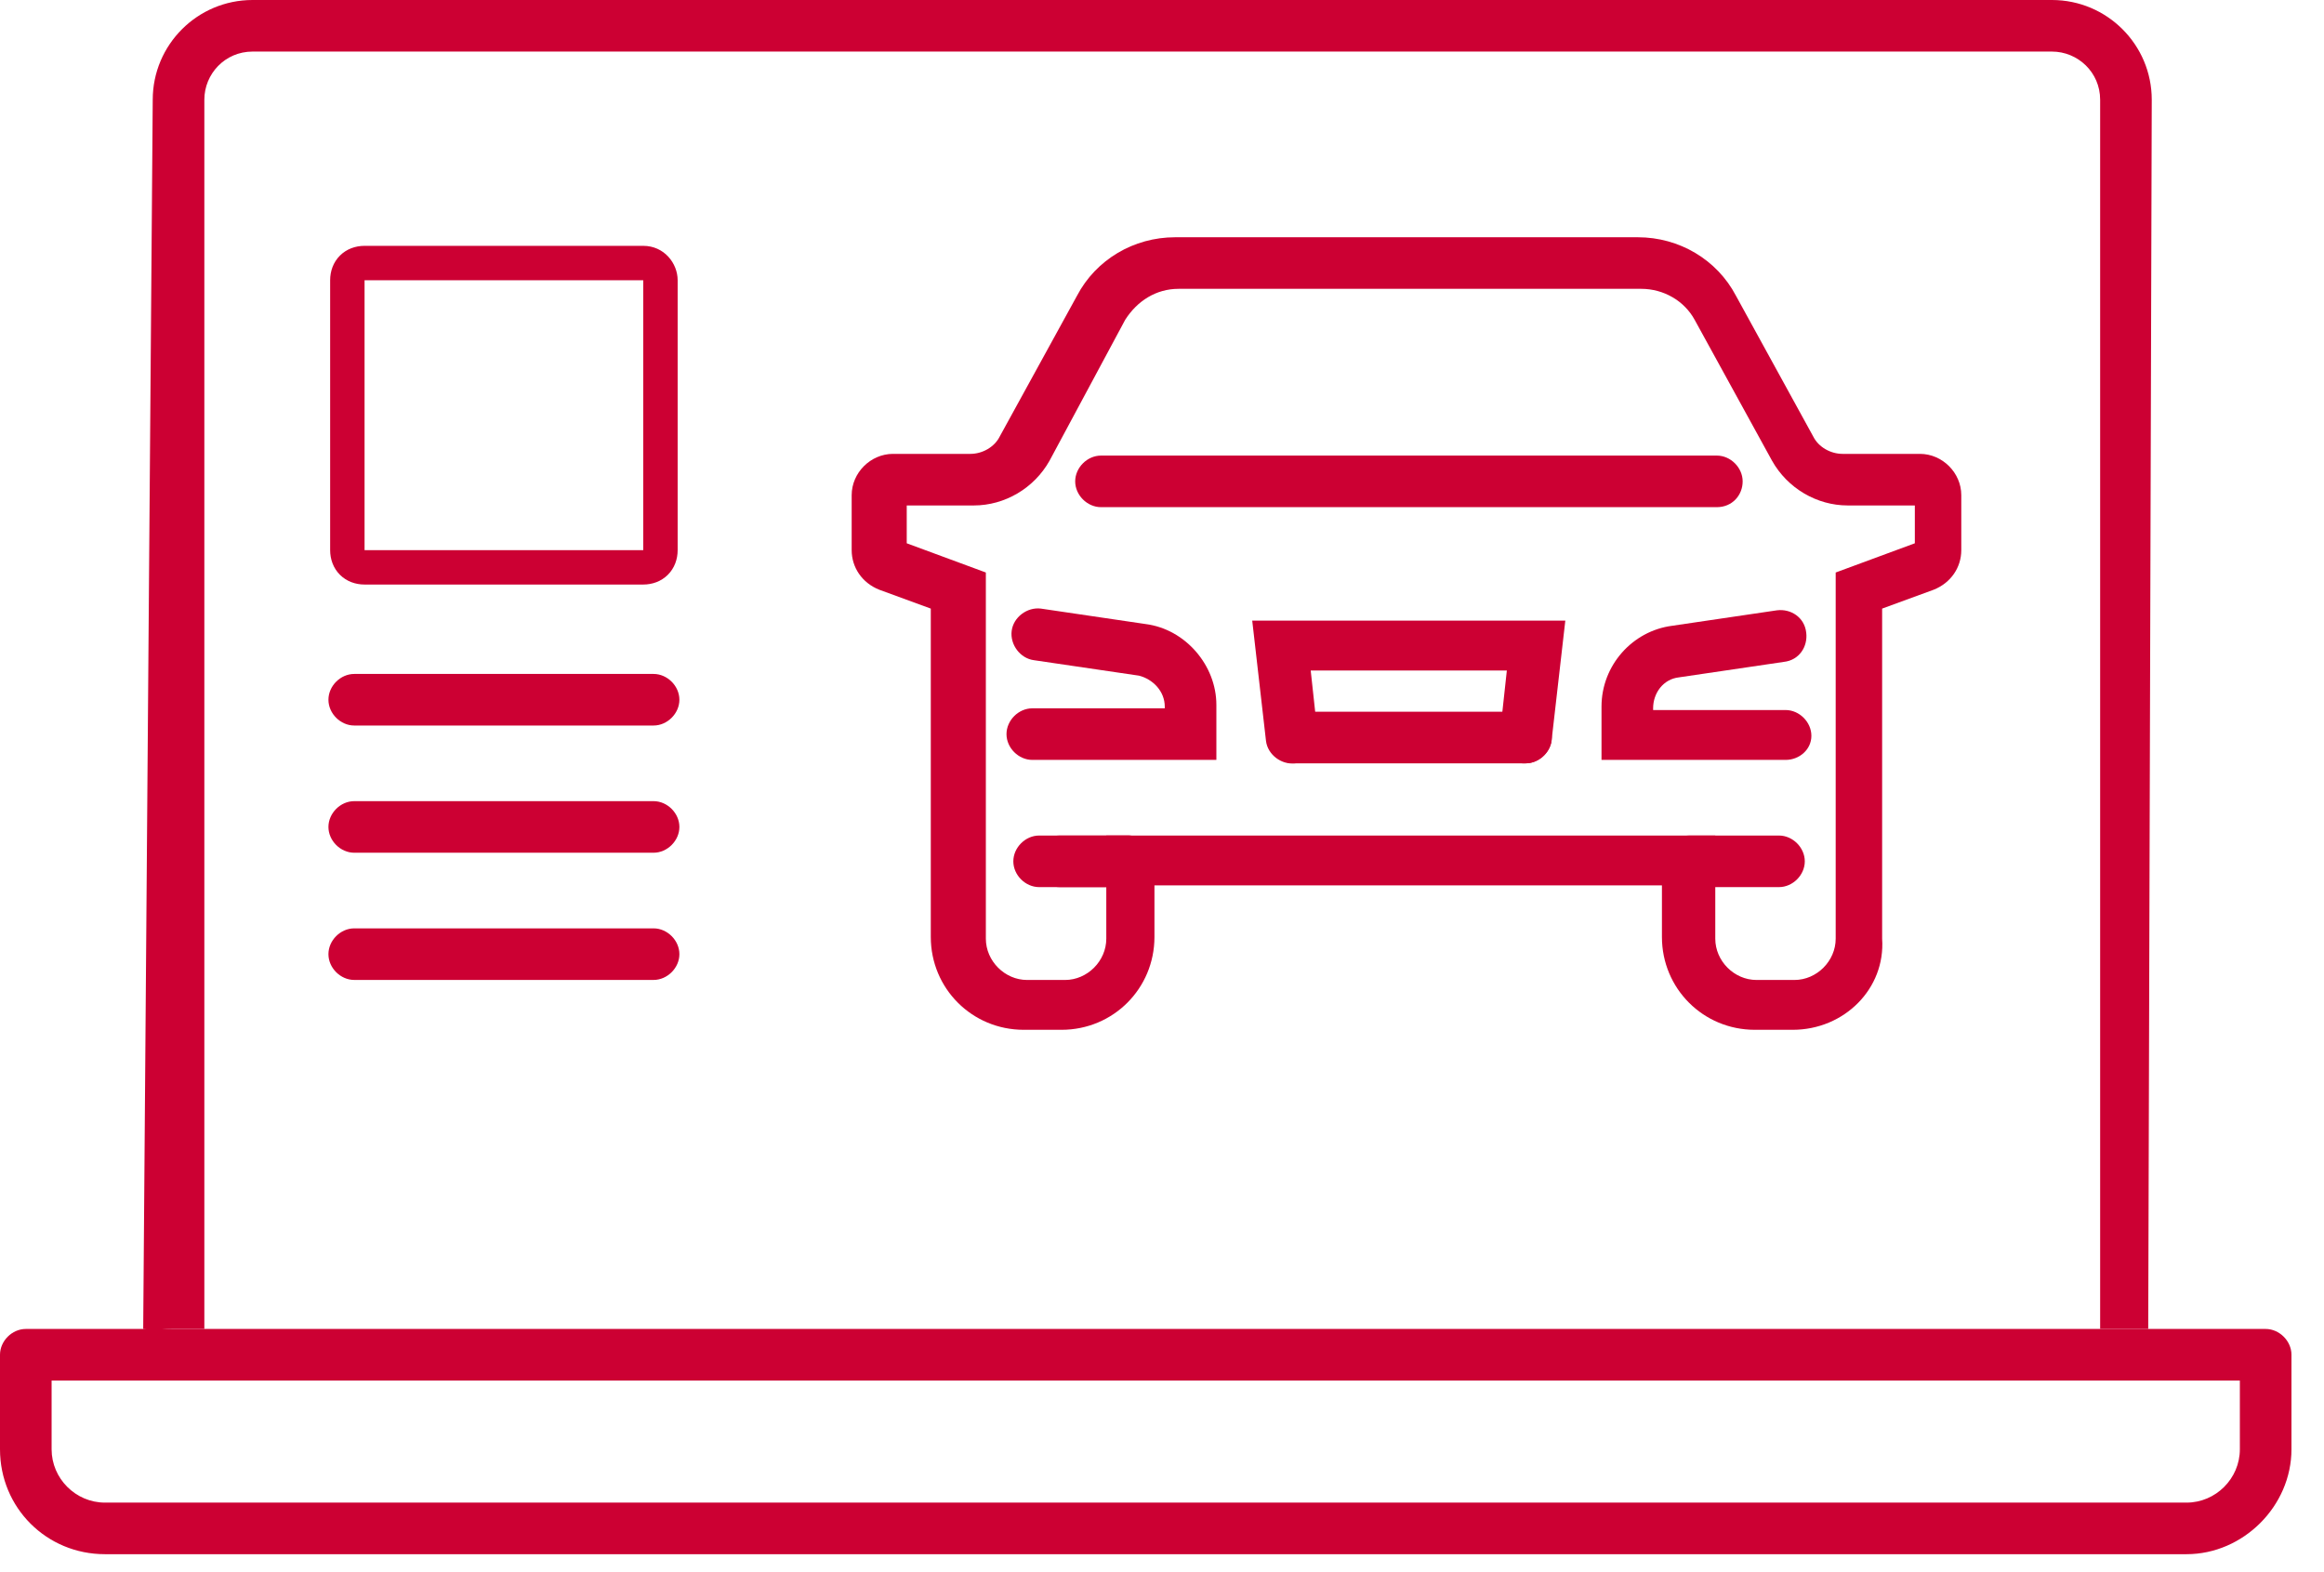 <svg width="68" height="46" viewBox="0 0 68 46" version="1.1" xmlns="http://www.w3.org/2000/svg" xmlns:xlink="http://www.w3.org/1999/xlink">
<title>Group</title>
<desc>Created using Figma</desc>
<g id="Canvas" transform="translate(-2068 -496)">
<g id="Group">
<g id="Group">
<g id="Group">
<g id="Group">
<g id="Group">
<g id="Group">
<g id="Group">
<g id="Vector">
<use xlink:href="#path0_fill" transform="translate(2097.45 513.802)" fill="#CC0033"/>
</g>
</g>
</g>
</g>
</g>
</g>
<g id="Group">
<g id="Group">
<g id="Group">
<g id="Group">
<g id="Group">
<g id="Vector">
<use xlink:href="#path1_fill" transform="translate(2092.92 502.942)" fill="#CC0033"/>
</g>
</g>
</g>
</g>
</g>
</g>
<g id="Group">
<g id="Group">
<g id="Group">
<g id="Group">
<g id="Group">
<g id="Vector">
<use xlink:href="#path2_fill" transform="translate(2099.46 509.33)" fill="#CC0033"/>
</g>
</g>
</g>
</g>
</g>
</g>
<g id="Group">
<g id="Group">
<g id="Group">
<g id="Group">
<g id="Group">
<g id="Vector">
<use xlink:href="#path3_fill" transform="translate(2114.86 513.851)" fill="#CC0033"/>
</g>
</g>
</g>
</g>
</g>
</g>
<g id="Group">
<g id="Group">
<g id="Group">
<g id="Group">
<g id="Group">
<g id="Vector">
<use xlink:href="#path4_fill" transform="translate(2105.1 516.825)" fill="#CC0033"/>
</g>
</g>
</g>
</g>
</g>
</g>
<g id="Group">
<g id="Group">
<g id="Group">
<g id="Group">
<g id="Group">
<g id="Vector">
<use xlink:href="#path5_fill" transform="translate(2104.64 514.159)" fill="#CC0033"/>
</g>
</g>
</g>
</g>
</g>
</g>
<g id="Group">
<g id="Group">
<g id="Group">
<g id="Group">
<g id="Group">
<g id="Vector">
<use xlink:href="#path6_fill" transform="translate(2098.25 520.447)" fill="#CC0033"/>
</g>
</g>
</g>
</g>
</g>
</g>
<g id="Group">
<g id="Group">
<g id="Group">
<g id="Group">
<g id="Group">
<g id="Vector">
<use xlink:href="#path7_fill" transform="translate(2116.68 520.447)" fill="#CC0033"/>
</g>
</g>
</g>
</g>
</g>
</g>
<g id="Group">
<g id="Group">
<g id="Group">
<g id="Group">
<g id="Group">
<g id="Vector">
<use xlink:href="#path8_fill" transform="translate(2097.65 520.447)" fill="#CC0033"/>
</g>
</g>
</g>
</g>
</g>
</g>
</g>
<g id="XMLID 5">
<g id="Group">
<g id="Group">
<g id="Group">
<g id="Group">
<g id="Vector">
<use xlink:href="#path9_fill" transform="translate(2077.61 515.719)" fill="#CC0033"/>
</g>
</g>
</g>
</g>
</g>
</g>
<g id="XMLID 4">
<g id="Group">
<g id="Group">
<g id="Group">
<g id="Group">
<g id="Vector">
<use xlink:href="#path10_fill" transform="translate(2077.61 519.441)" fill="#CC0033"/>
</g>
</g>
</g>
</g>
</g>
</g>
<g id="XMLID 3">
<g id="Group">
<g id="Group">
<g id="Group">
<g id="Group">
<g id="Vector">
<use xlink:href="#path11_fill" transform="translate(2077.61 523.163)" fill="#CC0033"/>
</g>
</g>
</g>
</g>
</g>
</g>
<g id="XMLID 2">
<g id="Group">
<g id="Group">
<g id="Group">
<g id="Group">
<g id="Vector">
<use xlink:href="#path12_fill" transform="translate(2068 534.884)" fill="#CC0033"/>
</g>
</g>
</g>
</g>
</g>
</g>
<g id="XMLID 1">
<g id="Group">
<g id="Group">
<g id="Group">
<g id="Group">
<g id="Vector">
<use xlink:href="#path13_fill" transform="translate(2072.19 496)" fill="#CC0033"/>
</g>
</g>
</g>
</g>
</g>
</g>
<g id="Group">
<g id="Group">
<g id="Group">
<g id="Group">
<g id="Group">
<g id="Vector (Stroke)">
<use xlink:href="#path14_fill" transform="translate(2077.66 503.193)" fill="#CC0033"/>
</g>
</g>
</g>
</g>
</g>
</g>
</g>
</g>
<defs>
<path id="path0_fill" d="M 6.141 4.432L 0.755 4.432C 0.352 4.432 0 4.08 0 3.678C 0 3.275 0.352 2.923 0.755 2.923L 4.631 2.923L 4.631 2.873C 4.631 2.42 4.279 2.068 3.876 1.967L 0.805 1.515C 0.403 1.464 0.101 1.062 0.151 0.659C 0.201 0.257 0.604 -0.045 1.007 0.005L 4.077 0.458C 5.235 0.609 6.141 1.665 6.141 2.822L 6.141 4.432Z"/>
<path id="path1_fill" d="M 27.534 23.189L 26.426 23.189C 24.916 23.189 23.708 21.982 23.708 20.473L 23.708 18.964L 8.859 18.964L 8.859 20.473C 8.859 21.982 7.651 23.189 6.141 23.189L 5.034 23.189C 3.524 23.189 2.315 21.982 2.315 20.473L 2.315 10.865L 0.805 10.312C 0.302 10.111 3.57659e-15 9.658 3.57659e-15 9.155L 3.57659e-15 7.545C 3.57659e-15 6.891 0.554 6.338 1.208 6.338L 3.473 6.338C 3.826 6.338 4.178 6.137 4.329 5.835L 6.594 1.71C 7.148 0.654 8.255 9.59442e-08 9.463 9.59442e-08L 23.004 9.59442e-08C 24.212 9.59442e-08 25.319 0.654 25.873 1.71L 28.138 5.835C 28.289 6.137 28.641 6.338 28.994 6.338L 31.259 6.338C 31.913 6.338 32.467 6.891 32.467 7.545L 32.467 9.155C 32.467 9.658 32.165 10.111 31.661 10.312L 30.151 10.865L 30.151 20.523C 30.252 21.982 29.044 23.189 27.534 23.189ZM 7.349 17.505L 25.269 17.505L 25.269 20.523C 25.269 21.177 25.822 21.731 26.477 21.731L 27.584 21.731C 28.238 21.731 28.792 21.177 28.792 20.523L 28.792 9.809L 31.108 8.954L 31.108 7.847L 29.145 7.847C 28.238 7.847 27.383 7.344 26.93 6.539L 24.665 2.415C 24.363 1.861 23.759 1.509 23.104 1.509L 9.564 1.509C 8.909 1.509 8.356 1.861 8.003 2.415L 5.789 6.539C 5.336 7.344 4.48 7.847 3.574 7.847L 1.611 7.847L 1.611 8.954L 3.926 9.809L 3.926 20.523C 3.926 21.177 4.48 21.731 5.134 21.731L 6.242 21.731C 6.896 21.731 7.45 21.177 7.45 20.523L 7.45 17.505L 7.349 17.505Z"/>
<path id="path2_fill" d="M 18.775 1.509L 0.755 1.509C 0.352 1.509 0 1.157 0 0.755C 0 0.352 0.352 0 0.755 0L 18.775 0C 19.178 0 19.53 0.352 19.53 0.755C 19.53 1.157 19.228 1.509 18.775 1.509Z"/>
<path id="path3_fill" d="M 5.386 4.383L -7.68067e-07 4.383L -7.68067e-07 2.823C -7.68067e-07 1.616 0.906 0.61 2.064 0.459L 5.134 0.006C 5.537 -0.044 5.94 0.208 5.99 0.66C 6.04 1.063 5.789 1.465 5.336 1.515L 2.265 1.968C 1.812 2.018 1.51 2.421 1.51 2.874L 1.51 2.924L 5.386 2.924C 5.789 2.924 6.141 3.276 6.141 3.678C 6.141 4.081 5.789 4.383 5.386 4.383Z"/>
<path id="path4_fill" d="M 7.55 1.509L 0.755 1.509C 0.352 1.509 -1.53613e-06 1.157 -1.53613e-06 0.755C -1.53613e-06 0.352 0.352 7.67554e-07 0.755 7.67554e-07L 7.55 7.67554e-07C 7.953 7.67554e-07 8.305 0.352 8.305 0.755C 8.305 1.157 7.953 1.509 7.55 1.509Z"/>
<path id="path5_fill" d="M 8.003 4.175C 7.953 4.175 7.953 4.175 7.903 4.175C 7.5 4.125 7.198 3.773 7.248 3.32L 7.45 1.459L 1.711 1.459L 1.913 3.32C 1.963 3.722 1.661 4.125 1.258 4.175C 0.856 4.225 0.453 3.924 0.403 3.521L 1.53614e-06 -7.67554e-07L 9.161 -7.67554e-07L 8.758 3.521C 8.708 3.873 8.356 4.175 8.003 4.175Z"/>
<path id="path6_fill" d="M 2.768 1.509L 0.755 1.509C 0.352 1.509 -7.68067e-07 1.157 -7.68067e-07 0.755C -7.68067e-07 0.352 0.352 -7.67554e-07 0.755 -7.67554e-07L 2.768 -7.67554e-07C 3.171 -7.67554e-07 3.524 0.352 3.524 0.755C 3.524 1.157 3.222 1.509 2.768 1.509Z"/>
<path id="path7_fill" d="M 3.373 1.509L 0.755 1.509C 0.352 1.509 -1.53613e-06 1.157 -1.53613e-06 0.755C -1.53613e-06 0.352 0.352 -7.67554e-07 0.755 -7.67554e-07L 3.373 -7.67554e-07C 3.775 -7.67554e-07 4.128 0.352 4.128 0.755C 4.128 1.157 3.775 1.509 3.373 1.509Z"/>
<path id="path8_fill" d="M 3.373 1.509L 0.755 1.509C 0.352 1.509 7.68067e-07 1.157 7.68067e-07 0.755C 7.68067e-07 0.352 0.352 -7.67554e-07 0.755 -7.67554e-07L 3.373 -7.67554e-07C 3.775 -7.67554e-07 4.128 0.352 4.128 0.755C 4.128 1.157 3.826 1.509 3.373 1.509Z"/>
<path id="path9_fill" d="M 9.514 1.509L 0.755 1.509C 0.352 1.509 1.92017e-07 1.157 1.92017e-07 0.755C 1.92017e-07 0.352 0.352 3.83777e-07 0.755 3.83777e-07L 9.514 3.83777e-07C 9.916 3.83777e-07 10.269 0.352 10.269 0.755C 10.269 1.157 9.916 1.509 9.514 1.509Z"/>
<path id="path10_fill" d="M 9.514 1.509L 0.755 1.509C 0.352 1.509 1.92017e-07 1.157 1.92017e-07 0.755C 1.92017e-07 0.352 0.352 -7.67554e-07 0.755 -7.67554e-07L 9.514 -7.67554e-07C 9.916 -7.67554e-07 10.269 0.352 10.269 0.755C 10.269 1.157 9.916 1.509 9.514 1.509Z"/>
<path id="path11_fill" d="M 9.514 1.509L 0.755 1.509C 0.352 1.509 1.92017e-07 1.157 1.92017e-07 0.755C 1.92017e-07 0.352 0.352 0 0.755 0L 9.514 0C 9.916 0 10.269 0.352 10.269 0.755C 10.269 1.157 9.916 1.509 9.514 1.509Z"/>
<path id="path12_fill" d="M 63.977 6.59L 3.071 6.59C 1.359 6.59 0 5.231 0 3.521L 0 0.755C 0 0.352 0.352 1.53511e-06 0.755 1.53511e-06L 66.293 1.53511e-06C 66.695 1.53511e-06 67.048 0.352 67.048 0.755L 67.048 3.521C 67.048 5.181 65.638 6.59 63.977 6.59ZM 1.51 1.509L 1.51 3.521C 1.51 4.376 2.215 5.081 3.071 5.081L 63.977 5.081C 64.833 5.081 65.538 4.376 65.538 3.521L 65.538 1.509L 1.51 1.509Z"/>
<path id="path13_fill" d="M 57.829 38.884L 0.838 38.884C 0.435 38.884 0.419 38.945 0 38.884L 0.279 2.918C 0.279 1.308 1.588 0 3.199 0L 55.85 0C 57.461 0 58.77 1.308 58.77 2.918L 58.667 38.884C 58.248 38.884 58.231 38.884 57.829 38.884ZM 1.789 38.884L 57.26 38.884L 57.26 2.918C 57.26 2.113 56.605 1.509 55.85 1.509L 3.199 1.509C 2.393 1.509 1.789 2.163 1.789 2.918L 1.789 38.884Z"/>
<path id="path14_fill" fill-rule="evenodd" d="M 0.286 0.286C 0.481 0.091 0.741 0 1.007 0L 9.161 0C 9.773 0 10.168 0.51 10.168 1.006L 10.168 8.904C 10.168 9.169 10.077 9.429 9.882 9.624C 9.687 9.819 9.427 9.91 9.161 9.91L 1.007 9.91C 0.741 9.91 0.481 9.819 0.286 9.624C 0.091 9.429 0 9.169 0 8.904L 0 1.006C 0 0.741 0.091 0.481 0.286 0.286ZM 9.161 1.006L 1.007 1.006L 1.007 8.904L 9.161 8.904L 9.161 1.006Z"/>
</defs>
</svg>
